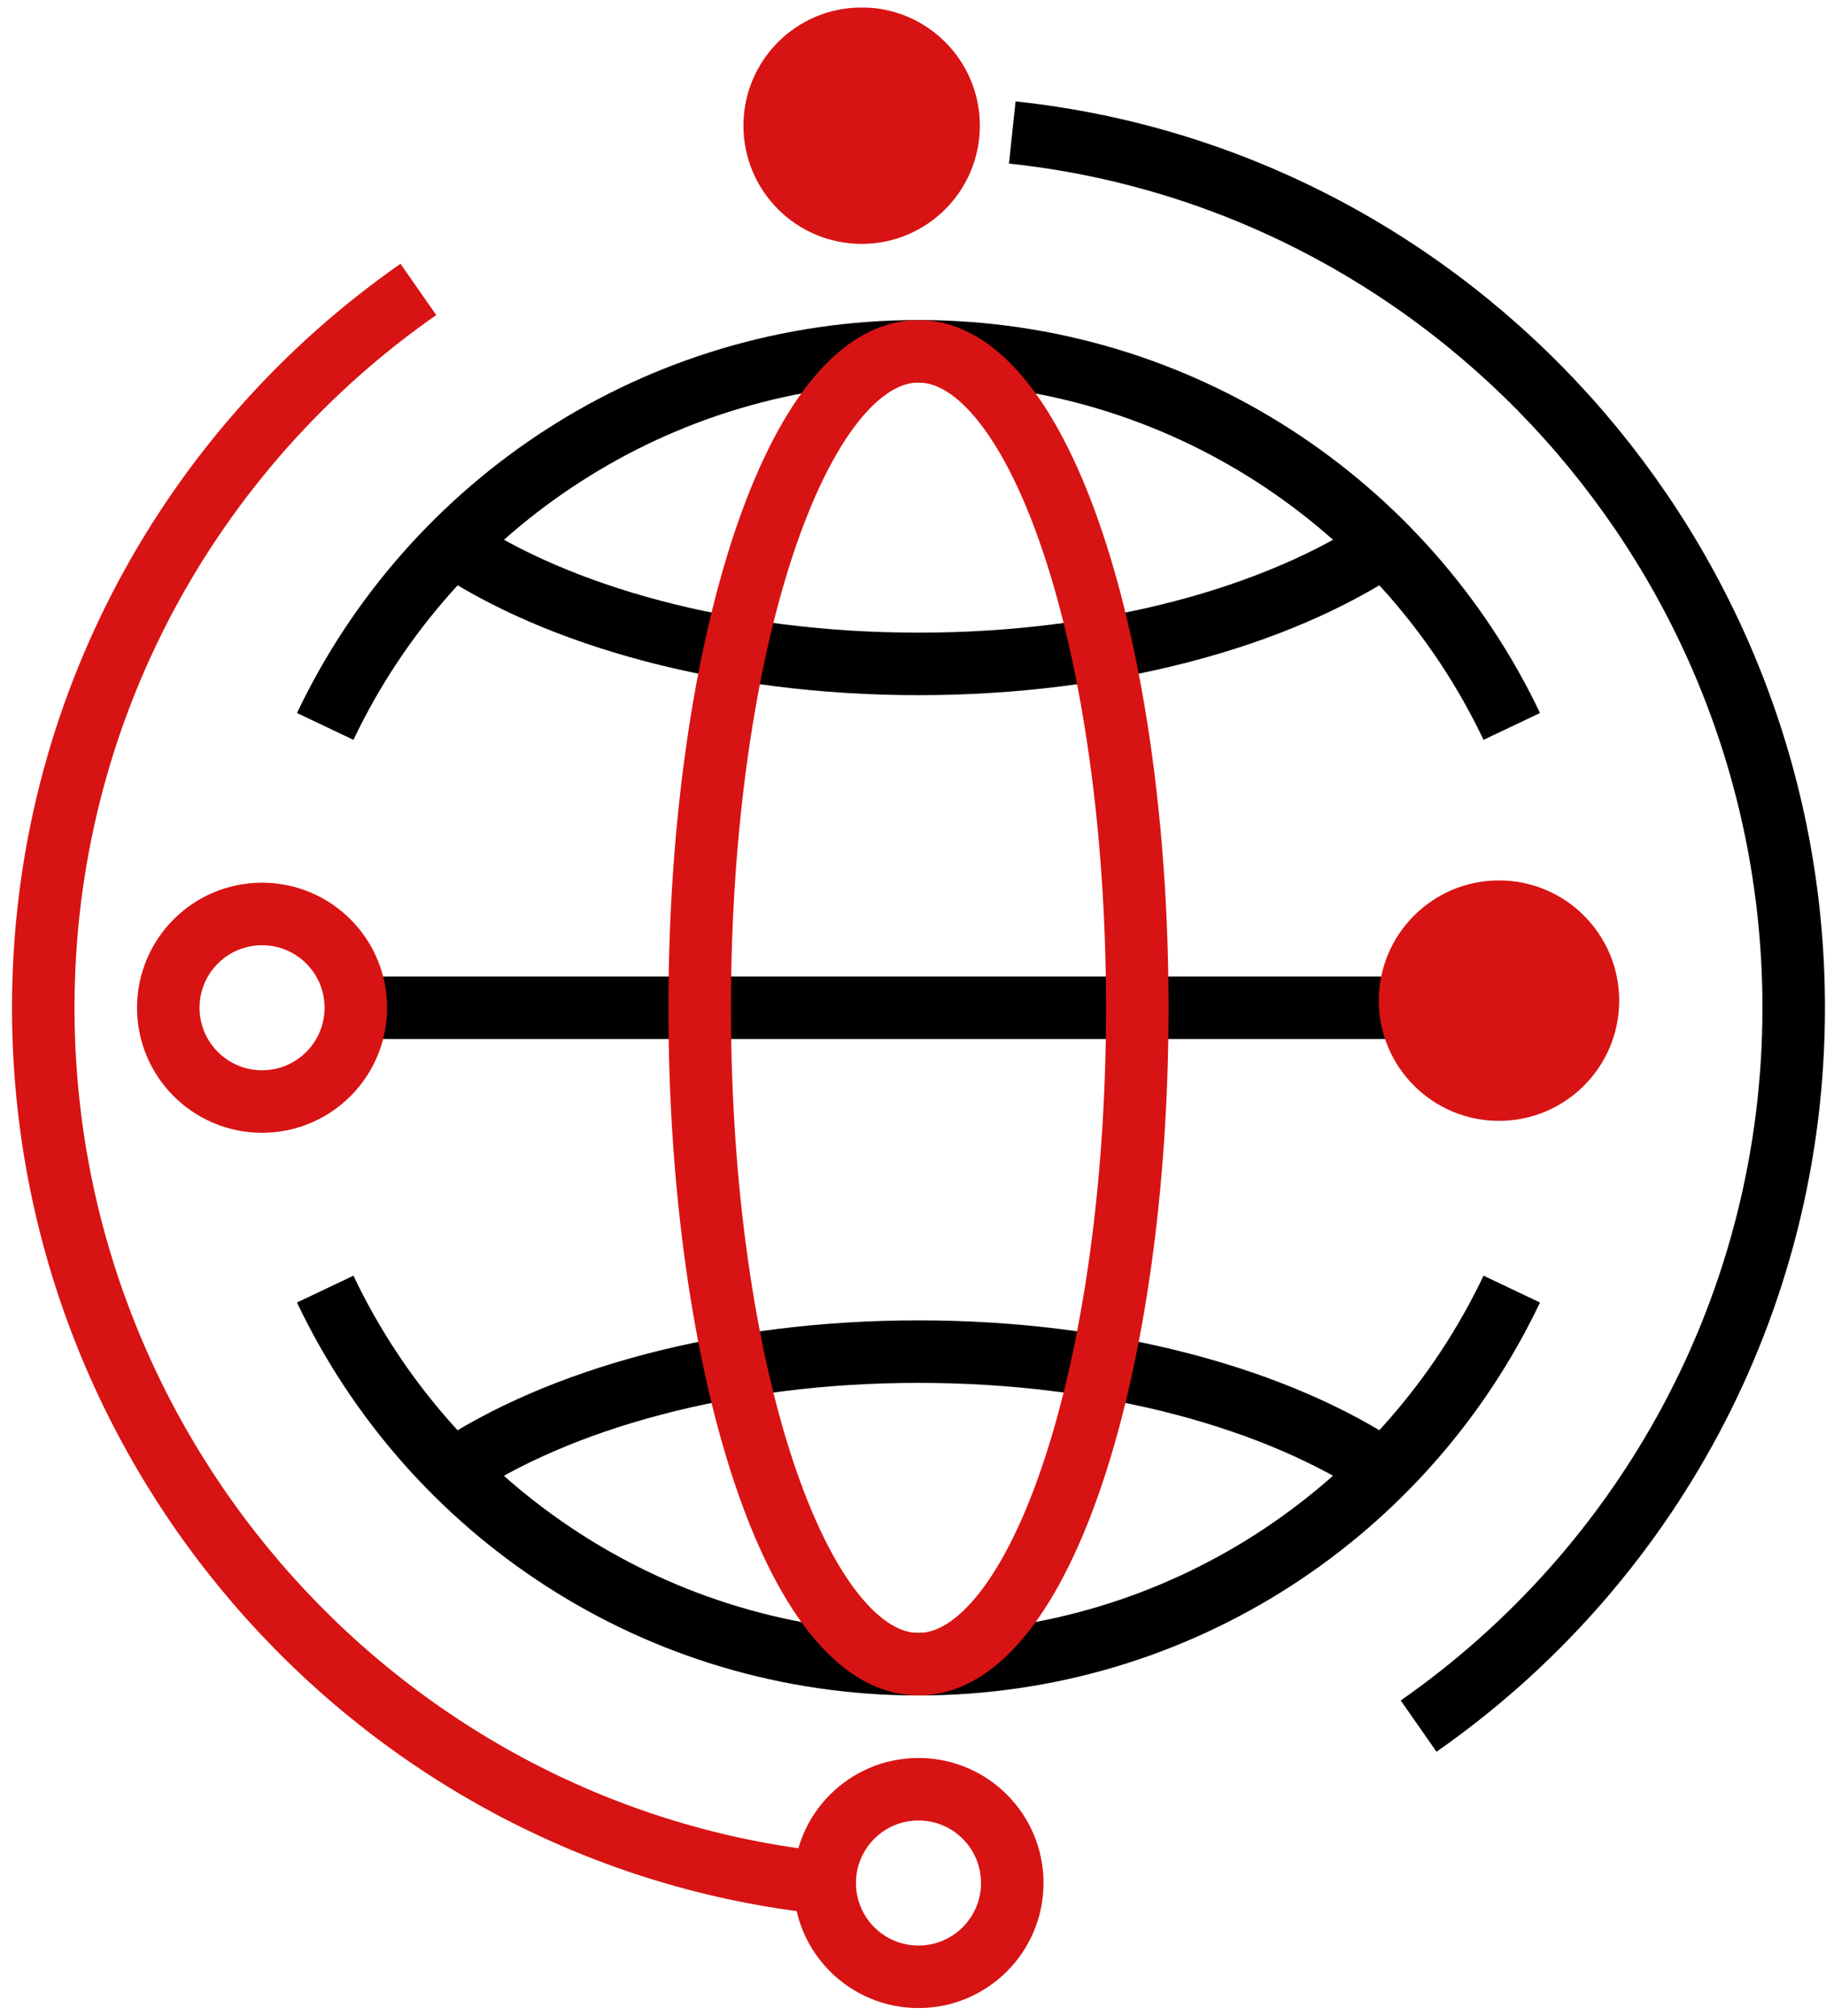<svg width="77" height="85" viewBox="0 0 77 85" fill="none" xmlns="http://www.w3.org/2000/svg">
<g clip-path="url(#clip0)">
<path d="M13.714 30.631C18.156 21.285 27.686 14.813 38.731 14.813C49.777 14.813 59.307 21.285 63.749 30.631" stroke="black" stroke-width="2.636" stroke-miterlimit="10"/>
<path d="M63.749 54.357C59.307 63.702 49.777 70.174 38.731 70.174C27.686 70.174 18.156 63.715 13.714 54.357" stroke="black" stroke-width="2.636" stroke-miterlimit="10"/>
<path d="M42.686 5.587C61.218 7.551 75.638 23.447 75.638 42.494C75.638 55.029 69.377 66.114 59.821 72.784" stroke="black" stroke-width="2.636" stroke-miterlimit="10"/>
<path d="M34.777 79.401C16.244 77.437 1.824 61.54 1.824 42.494C1.824 29.945 8.085 18.873 17.642 12.204" stroke="#D81313" stroke-width="2.636" stroke-miterlimit="10"/>
<g filter="url(#filter0_ii)">
<path d="M39.235 10.284C41.988 10.284 44.219 8.052 44.219 5.299C44.219 2.546 41.988 0.314 39.235 0.314C36.482 0.314 34.25 2.546 34.25 5.299C34.25 8.052 36.482 10.284 39.235 10.284Z" fill="#D81313"/>
</g>
<path d="M38.731 83.355C40.915 83.355 42.686 81.584 42.686 79.4C42.686 77.216 40.915 75.446 38.731 75.446C36.547 75.446 34.777 77.216 34.777 79.4C34.777 81.584 36.547 83.355 38.731 83.355Z" stroke="#D81313" stroke-width="2.636" stroke-miterlimit="10"/>
<path d="M15.006 42.494H62.457" stroke="black" stroke-width="2.636" stroke-miterlimit="10"/>
<path d="M58.503 22.907C53.916 26.004 46.772 27.995 38.731 27.995C30.691 27.995 23.547 26.004 18.96 22.907" stroke="black" stroke-width="2.636" stroke-miterlimit="10"/>
<path d="M18.96 62.081C23.547 58.983 30.691 56.993 38.731 56.993C46.772 56.993 53.916 58.983 58.503 62.081" stroke="black" stroke-width="2.636" stroke-miterlimit="10"/>
<path d="M11.051 46.448C13.235 46.448 15.005 44.677 15.005 42.493C15.005 40.309 13.235 38.539 11.051 38.539C8.867 38.539 7.097 40.309 7.097 42.493C7.097 44.677 8.867 46.448 11.051 46.448Z" stroke="#D81313" stroke-width="2.636" stroke-miterlimit="10"/>
<g filter="url(#filter1_ii)">
<path d="M66.159 47.263C68.959 47.263 71.228 44.993 71.228 42.194C71.228 39.395 68.959 37.125 66.159 37.125C63.36 37.125 61.091 39.395 61.091 42.194C61.091 44.993 63.36 47.263 66.159 47.263Z" fill="#D81313"/>
</g>
<path d="M38.731 70.174C43.827 70.174 47.958 57.781 47.958 42.494C47.958 27.206 43.827 14.813 38.731 14.813C33.636 14.813 29.505 27.206 29.505 42.494C29.505 57.781 33.636 70.174 38.731 70.174Z" stroke="#D81313" stroke-width="2.636" stroke-miterlimit="10"/>
</g>
<defs>
<filter id="filter0_ii" x="31.349" y="-2.586" width="12.87" height="15.77" filterUnits="userSpaceOnUse" color-interpolation-filters="sRGB">
<feFlood flood-opacity="0" result="BackgroundImageFix"/>
<feBlend mode="normal" in="SourceGraphic" in2="BackgroundImageFix" result="shape"/>
<feColorMatrix in="SourceAlpha" type="matrix" values="0 0 0 0 0 0 0 0 0 0 0 0 0 0 0 0 0 0 127 0" result="hardAlpha"/>
<feOffset dx="-2.9" dy="-2.9"/>
<feGaussianBlur stdDeviation="1.934"/>
<feComposite in2="hardAlpha" operator="arithmetic" k2="-1" k3="1"/>
<feColorMatrix type="matrix" values="0 0 0 0 0 0 0 0 0 0 0 0 0 0 0 0 0 0 0.25 0"/>
<feBlend mode="normal" in2="shape" result="effect1_innerShadow"/>
<feColorMatrix in="SourceAlpha" type="matrix" values="0 0 0 0 0 0 0 0 0 0 0 0 0 0 0 0 0 0 127 0" result="hardAlpha"/>
<feOffset dy="2.9"/>
<feGaussianBlur stdDeviation="1.45"/>
<feComposite in2="hardAlpha" operator="arithmetic" k2="-1" k3="1"/>
<feColorMatrix type="matrix" values="0 0 0 0 1 0 0 0 0 1 0 0 0 0 1 0 0 0 0.32 0"/>
<feBlend mode="normal" in2="effect1_innerShadow" result="effect2_innerShadow"/>
</filter>
<filter id="filter1_ii" x="58.142" y="34.176" width="13.086" height="16.035" filterUnits="userSpaceOnUse" color-interpolation-filters="sRGB">
<feFlood flood-opacity="0" result="BackgroundImageFix"/>
<feBlend mode="normal" in="SourceGraphic" in2="BackgroundImageFix" result="shape"/>
<feColorMatrix in="SourceAlpha" type="matrix" values="0 0 0 0 0 0 0 0 0 0 0 0 0 0 0 0 0 0 127 0" result="hardAlpha"/>
<feOffset dx="-2.949" dy="-2.949"/>
<feGaussianBlur stdDeviation="1.966"/>
<feComposite in2="hardAlpha" operator="arithmetic" k2="-1" k3="1"/>
<feColorMatrix type="matrix" values="0 0 0 0 0 0 0 0 0 0 0 0 0 0 0 0 0 0 0.25 0"/>
<feBlend mode="normal" in2="shape" result="effect1_innerShadow"/>
<feColorMatrix in="SourceAlpha" type="matrix" values="0 0 0 0 0 0 0 0 0 0 0 0 0 0 0 0 0 0 127 0" result="hardAlpha"/>
<feOffset dy="2.949"/>
<feGaussianBlur stdDeviation="1.475"/>
<feComposite in2="hardAlpha" operator="arithmetic" k2="-1" k3="1"/>
<feColorMatrix type="matrix" values="0 0 0 0 1 0 0 0 0 1 0 0 0 0 1 0 0 0 0.32 0"/>
<feBlend mode="normal" in2="effect1_innerShadow" result="effect2_innerShadow"/>
</filter>
<clipPath id="clip0">
<rect width="76.45" height="84.358" fill="white" transform="translate(0.506 0.314)"/>
</clipPath>
</defs>
</svg>
